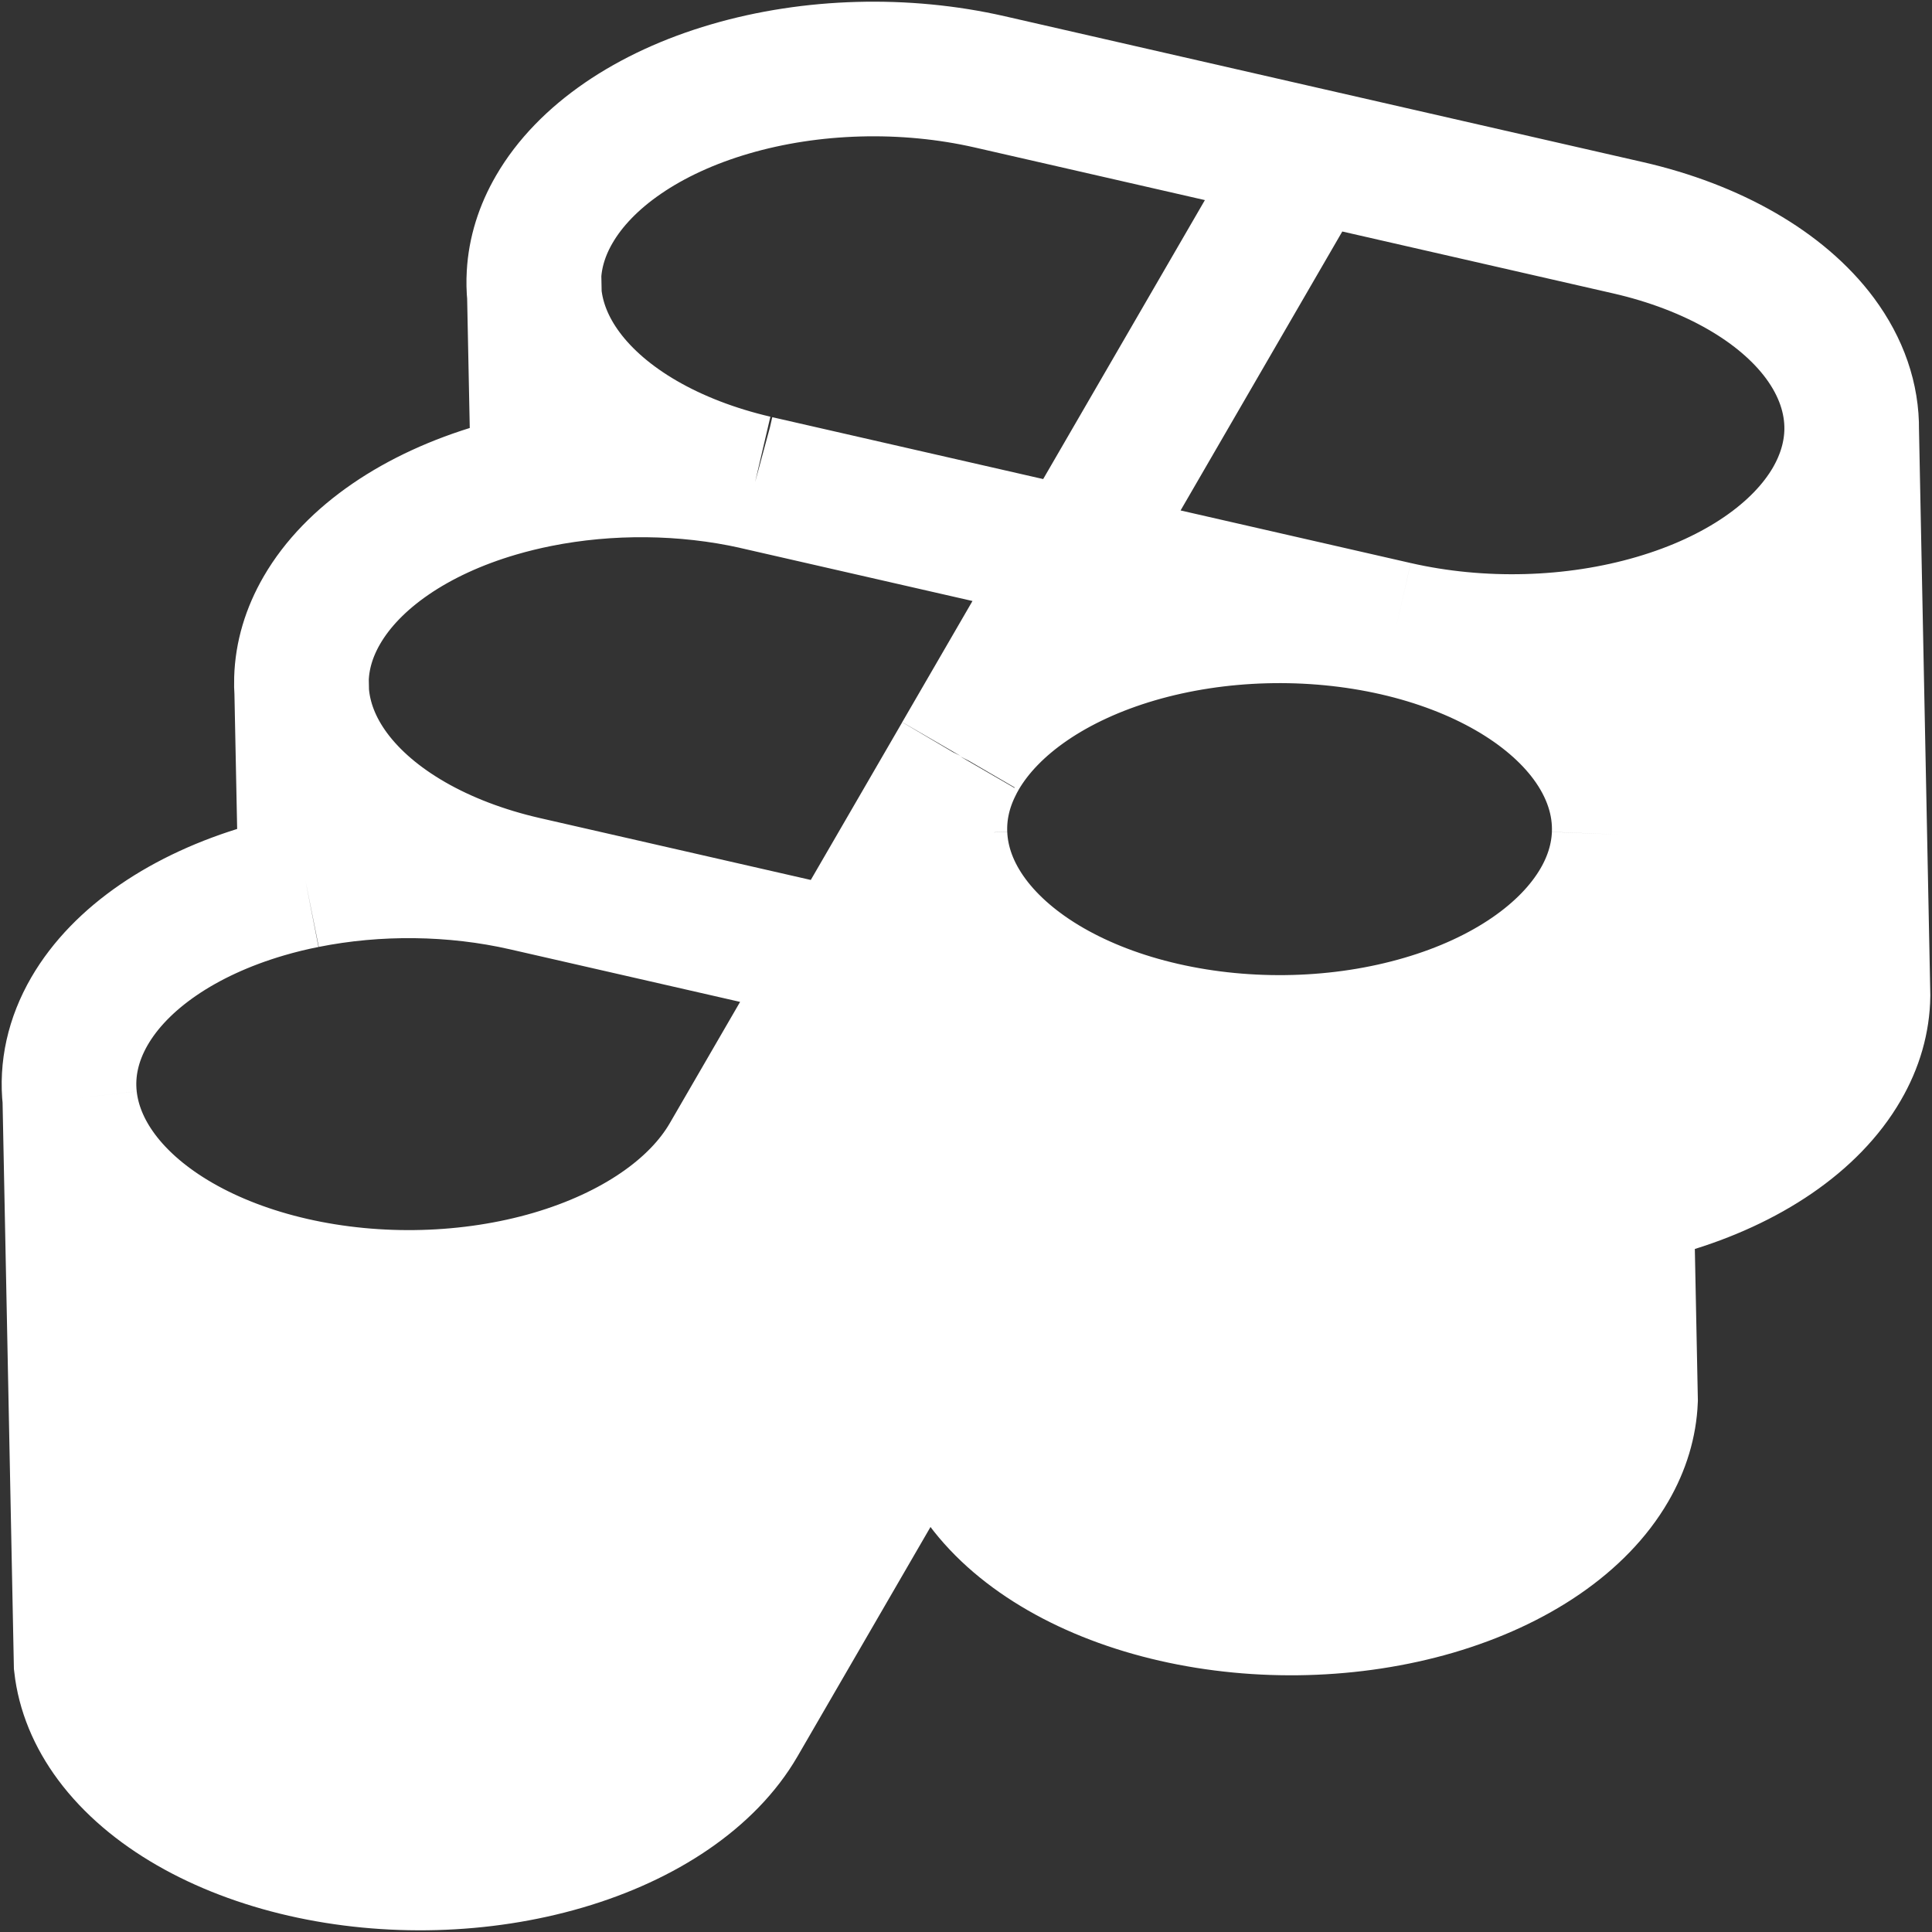 <svg xmlns="http://www.w3.org/2000/svg" width="28" height="28" fill="none" viewBox="0 0 28 28"><rect x="0" y="0" width="28" height="28" fill="#333333" stroke="none"/><path fill="#FFF" d="M12.398 22.061L12.234 13.864L10.55 16.769C10.103 17.54 9.188 18.167 8.004 18.514C6.821 18.86 5.467 18.897 4.24 18.617C3.013 18.337 2.013 17.762 1.461 17.018C1.204 16.672 1.054 16.302 1.012 15.927L1.176 24.124C1.218 24.498 1.368 24.868 1.626 25.215C2.178 25.958 3.177 26.533 4.404 26.814C5.631 27.094 6.985 27.057 8.169 26.71C9.352 26.364 10.268 25.736 10.714 24.966L12.398 22.061Z"/><path fill="#FFF" d="M23.171 13.074C22.724 13.844 21.809 14.472 20.625 14.818C19.442 15.165 18.088 15.202 16.86 14.921C15.633 14.641 14.634 14.066 14.082 13.323C13.793 12.934 13.64 12.516 13.623 12.095L13.775 19.686L13.787 20.291C13.804 20.712 13.958 21.131 14.247 21.52C14.799 22.263 15.798 22.838 17.025 23.118C18.252 23.398 19.606 23.361 20.79 23.015C21.973 22.668 22.889 22.041 23.335 21.27C23.519 20.953 23.617 20.622 23.631 20.291L23.572 17.348L23.466 12.095C23.453 12.426 23.355 12.757 23.171 13.074Z"/><path fill="#FFF" d="M23.993 9.008C22.81 9.355 21.456 9.392 20.228 9.111C21.456 9.392 22.455 9.967 23.007 10.71C23.331 11.147 23.485 11.621 23.466 12.095L23.572 17.348C23.771 17.309 23.966 17.261 24.157 17.205C25.341 16.858 26.257 16.231 26.703 15.46C26.897 15.127 26.995 14.778 27 14.43L26.836 6.233C26.831 6.581 26.732 6.93 26.539 7.264C26.092 8.034 25.177 8.662 23.993 9.008Z"/><path stroke="#FFF" stroke-width="1.951" d="M15.602 8.054L10.975 6.997C10.964 6.994 10.954 6.992 10.943 6.989M15.602 8.054L18.97 2.244L14.343 1.186C13.116 0.906 11.762 0.943 10.578 1.29C9.395 1.636 8.479 2.264 8.033 3.034C7.855 3.34 7.757 3.659 7.739 3.979M15.602 8.054L15.602 8.054M7.739 3.979C7.733 4.08 7.735 4.181 7.745 4.282M7.739 3.979L7.745 4.282M7.745 4.282C7.783 4.665 7.934 5.044 8.197 5.398C8.744 6.135 9.731 6.706 10.943 6.989M7.745 4.282L7.799 6.956M15.602 8.054L18.97 2.244L23.596 3.301C24.823 3.582 25.823 4.157 26.375 4.9C26.687 5.321 26.842 5.777 26.836 6.233M15.602 8.054L10.975 6.997C10.965 6.994 10.954 6.992 10.943 6.989M15.602 8.054L20.228 9.111M15.602 8.054L13.92 10.955M20.228 9.111C21.456 9.392 22.81 9.355 23.993 9.008C25.177 8.662 26.092 8.034 26.539 7.264C26.732 6.93 26.831 6.581 26.836 6.233M20.228 9.111C19.001 8.831 17.647 8.868 16.464 9.214C15.282 9.56 14.367 10.187 13.92 10.955M20.228 9.111C21.456 9.392 22.455 9.967 23.007 10.71C23.331 11.147 23.485 11.621 23.466 12.095M26.836 6.233L27 14.43C26.995 14.778 26.897 15.127 26.703 15.46C26.257 16.231 25.341 16.858 24.157 17.205C23.966 17.261 23.771 17.309 23.572 17.348M7.607 12.807C6.38 12.526 5.381 11.951 4.829 11.208C4.554 10.838 4.402 10.441 4.373 10.041M7.607 12.807L12.234 13.864M7.607 12.807C6.578 12.572 5.46 12.56 4.428 12.767M12.234 13.864L12.398 22.061M12.234 13.864L10.55 16.769C10.103 17.54 9.188 18.167 8.004 18.514C6.821 18.86 5.467 18.897 4.24 18.617C3.013 18.337 2.013 17.762 1.461 17.018C1.204 16.672 1.054 16.302 1.012 15.927M12.234 13.864L13.916 10.963M12.398 22.061L10.714 24.966C10.268 25.736 9.352 26.364 8.169 26.71C6.985 27.057 5.631 27.094 4.404 26.814C3.177 26.533 2.178 25.958 1.626 25.215C1.368 24.868 1.218 24.498 1.176 24.124L1.012 15.927M12.398 22.061L13.775 19.686M4.369 9.84C4.379 9.503 4.478 9.167 4.665 8.844C5.111 8.074 6.027 7.446 7.211 7.1C7.403 7.044 7.599 6.996 7.799 6.956M4.369 9.84C4.367 9.907 4.368 9.974 4.373 10.041M4.369 9.84L4.373 10.041M4.373 10.041L4.428 12.767M13.918 10.959C13.919 10.958 13.919 10.957 13.92 10.955M13.918 10.959L13.916 10.963M13.918 10.959L13.92 10.955M13.918 10.959C13.917 10.96 13.916 10.961 13.916 10.963M13.623 12.095C13.64 12.516 13.793 12.934 14.082 13.323C14.634 14.066 15.633 14.641 16.86 14.921C18.088 15.202 19.442 15.165 20.625 14.818C21.809 14.472 22.724 13.844 23.171 13.074C23.355 12.757 23.453 12.426 23.466 12.095M13.623 12.095L13.775 19.686M13.623 12.095C13.609 11.759 13.682 11.422 13.844 11.098C13.866 11.052 13.89 11.007 13.916 10.963M23.466 12.095L23.572 17.348M1.012 15.927C0.964 15.499 1.059 15.066 1.297 14.655C1.744 13.884 2.659 13.257 3.843 12.91C4.034 12.854 4.229 12.806 4.428 12.767M7.799 6.956C8.819 6.752 9.924 6.761 10.943 6.989M13.775 19.686L13.787 20.291C13.804 20.712 13.958 21.131 14.247 21.52C14.799 22.263 15.798 22.838 17.025 23.118C18.252 23.398 19.606 23.361 20.79 23.015C21.973 22.668 22.889 22.041 23.335 21.27C23.519 20.953 23.617 20.622 23.631 20.291L23.572 17.348M13.92 10.955L13.916 10.963"/></svg>
